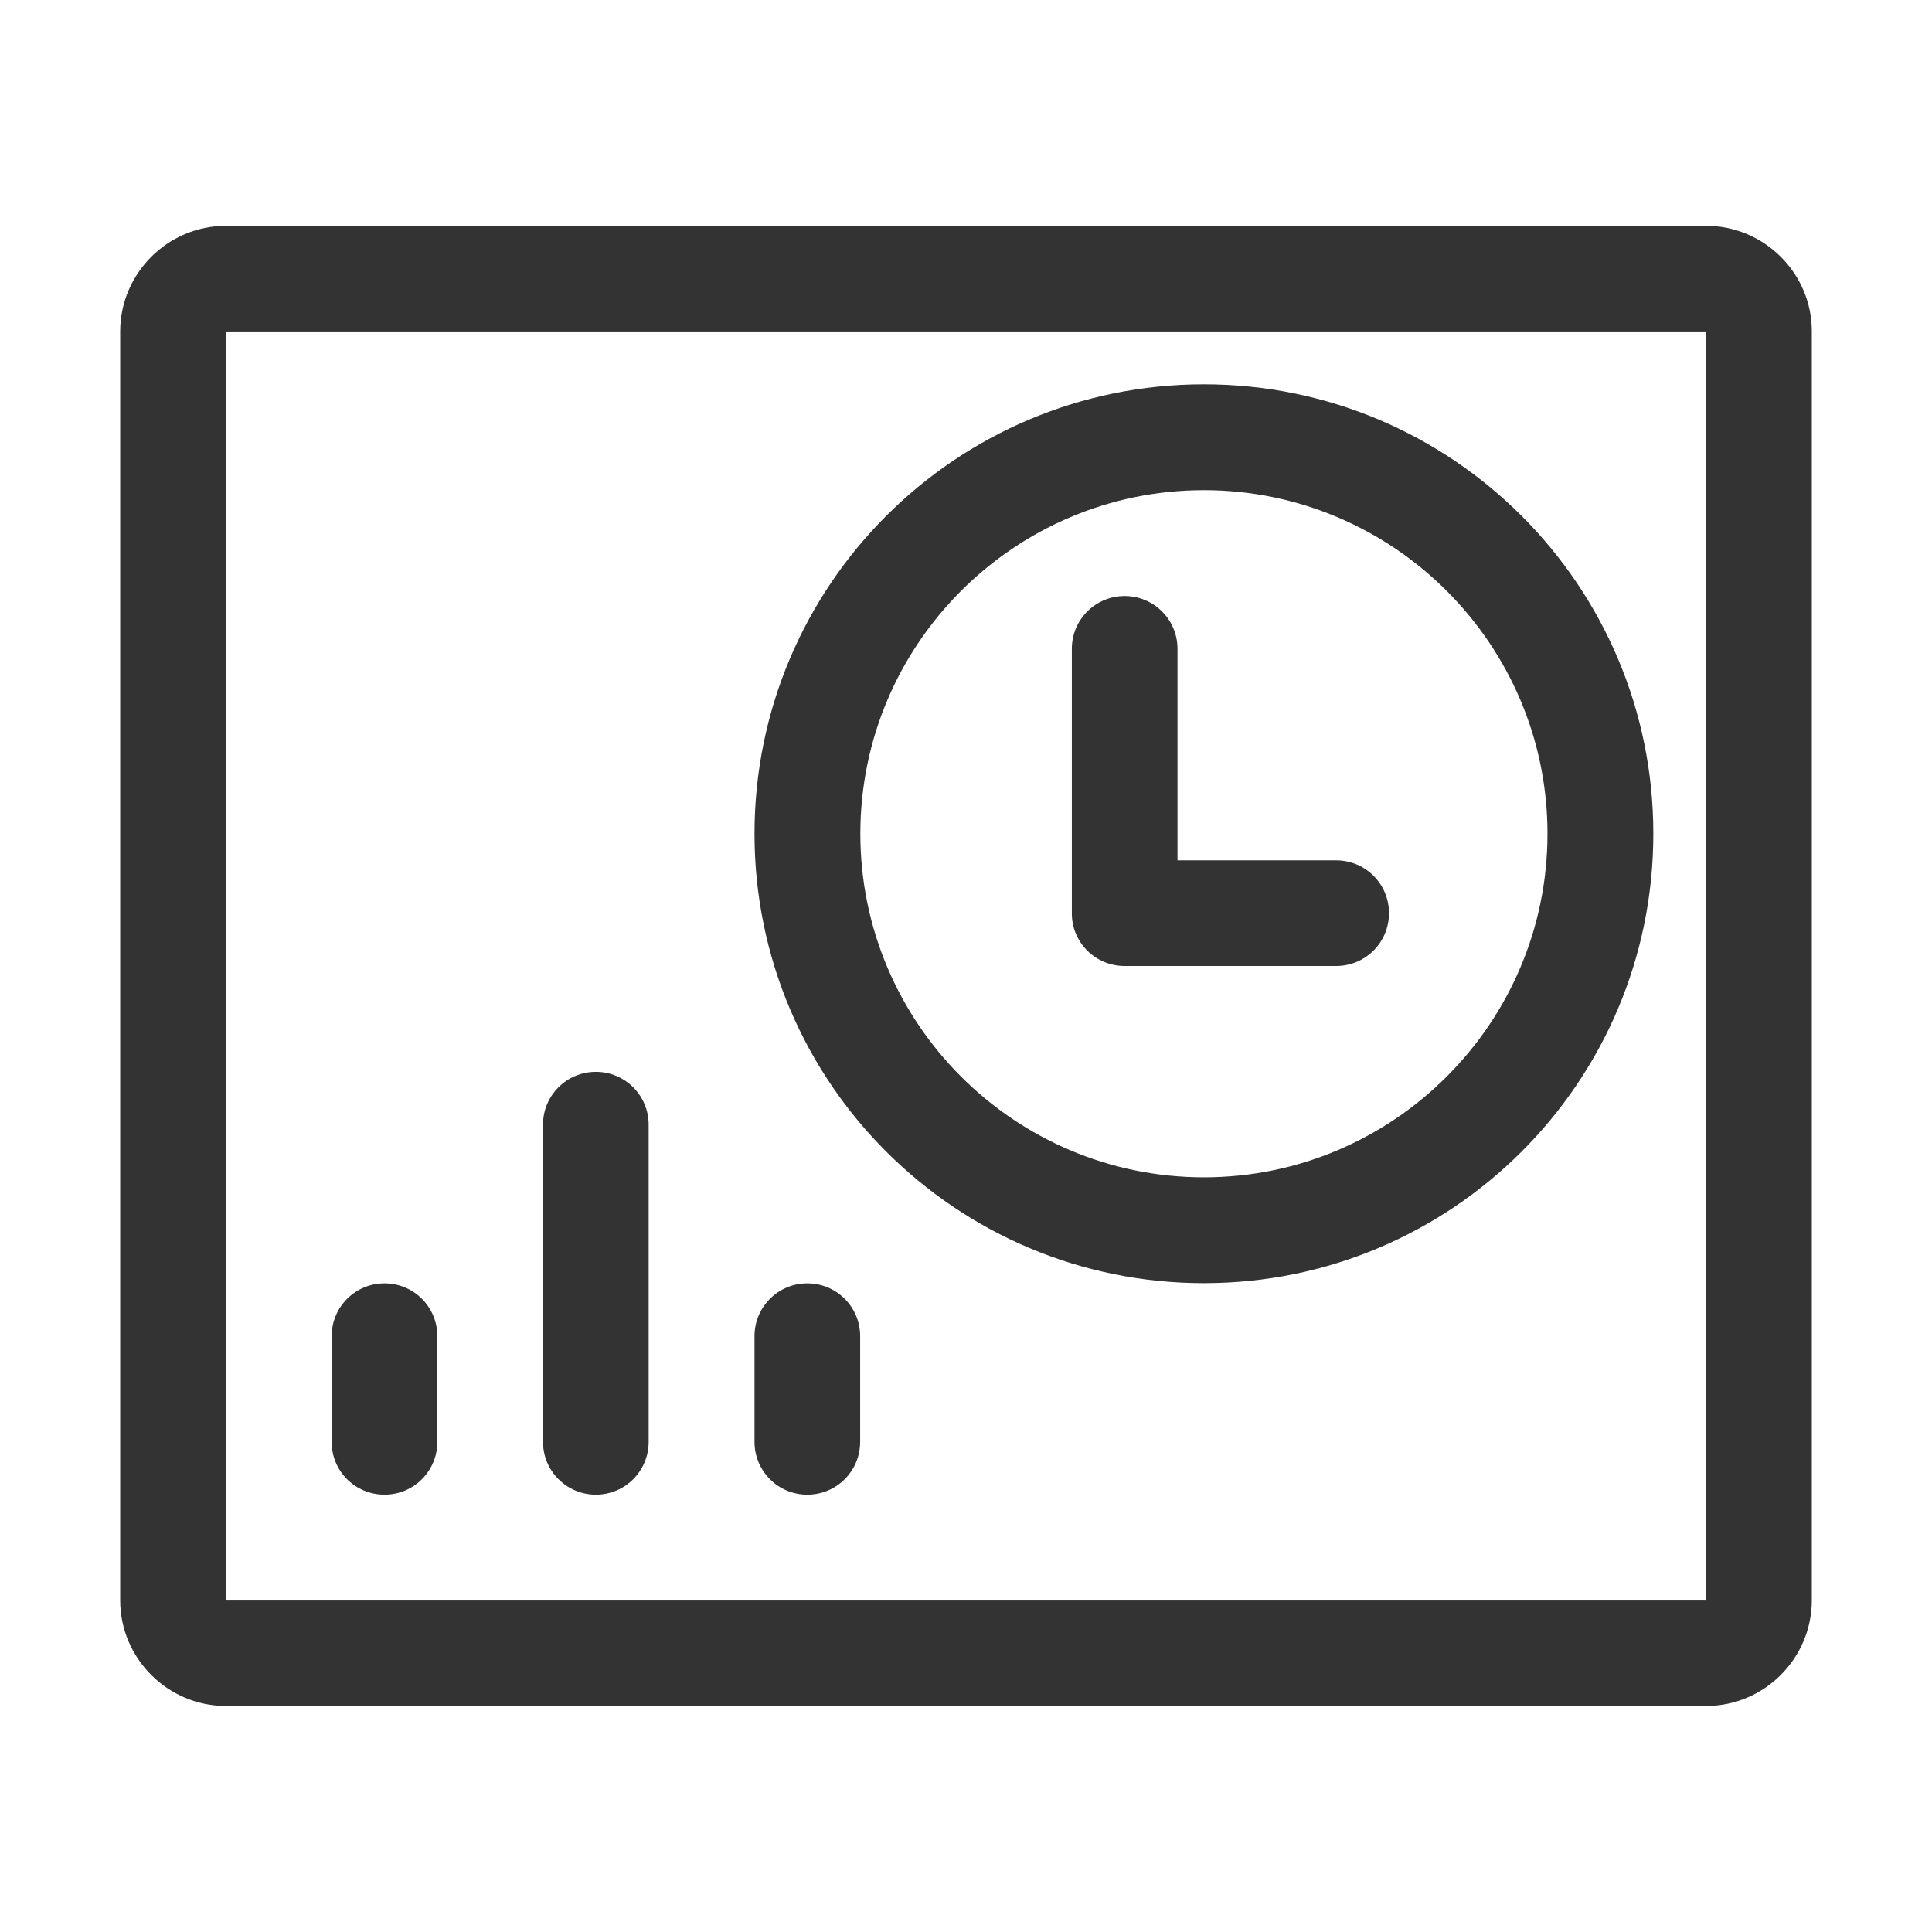 <?xml version="1.0" standalone="no"?><!DOCTYPE svg PUBLIC "-//W3C//DTD SVG 1.1//EN" "http://www.w3.org/Graphics/SVG/1.1/DTD/svg11.dtd"><svg t="1589622720020" class="icon" viewBox="0 0 1024 1024" version="1.1" xmlns="http://www.w3.org/2000/svg" p-id="11789" xmlns:xlink="http://www.w3.org/1999/xlink" width="200" height="200"><defs><style type="text/css"></style></defs><path d="M904.3 119.7H119.7c-30.8 0-56 25.2-56 56v672.5c0 30.8 25.2 56 56 56h784.6c30.8 0 56-25.2 56-56V175.7c0.1-30.8-25.2-56-56-56z m0 728.6H119.7V175.7h784.6v672.6z" p-id="11790" fill="#333333"></path><path d="M203.8 792.2c15.5 0 28-12.5 28-28v-56c0-15.5-12.5-28-28-28s-28 12.5-28 28v56c-0.1 15.5 12.5 28 28 28zM315.8 792.2c15.5 0 28-12.5 28-28V596.1c0-15.5-12.5-28-28-28s-28 12.5-28 28v168.1c0 15.5 12.6 28 28 28zM427.9 792.2c15.5 0 28-12.5 28-28v-56c0-15.5-12.5-28-28-28s-28 12.5-28 28v56c0 15.5 12.5 28 28 28zM638.1 680.1c131.5 0 238.2-106.6 238.2-238.2 0-131.5-106.6-238.2-238.2-238.2S399.9 310.4 399.9 441.9c0 131.6 106.7 238.2 238.2 238.2z m0-420.3c100.4 0 182.1 81.7 182.1 182.1S738.5 624 638.1 624 456 542.4 456 441.9s81.7-182.1 182.1-182.1z" p-id="11791" fill="#333333"></path><path d="M596.1 512h112.1c15.5 0 28-12.5 28-28s-12.5-28-28-28h-84.1V343.9c0-15.5-12.5-28-28-28s-28 12.5-28 28V484c-0.1 15.5 12.5 28 28 28z" p-id="11792" fill="#333333"></path></svg>